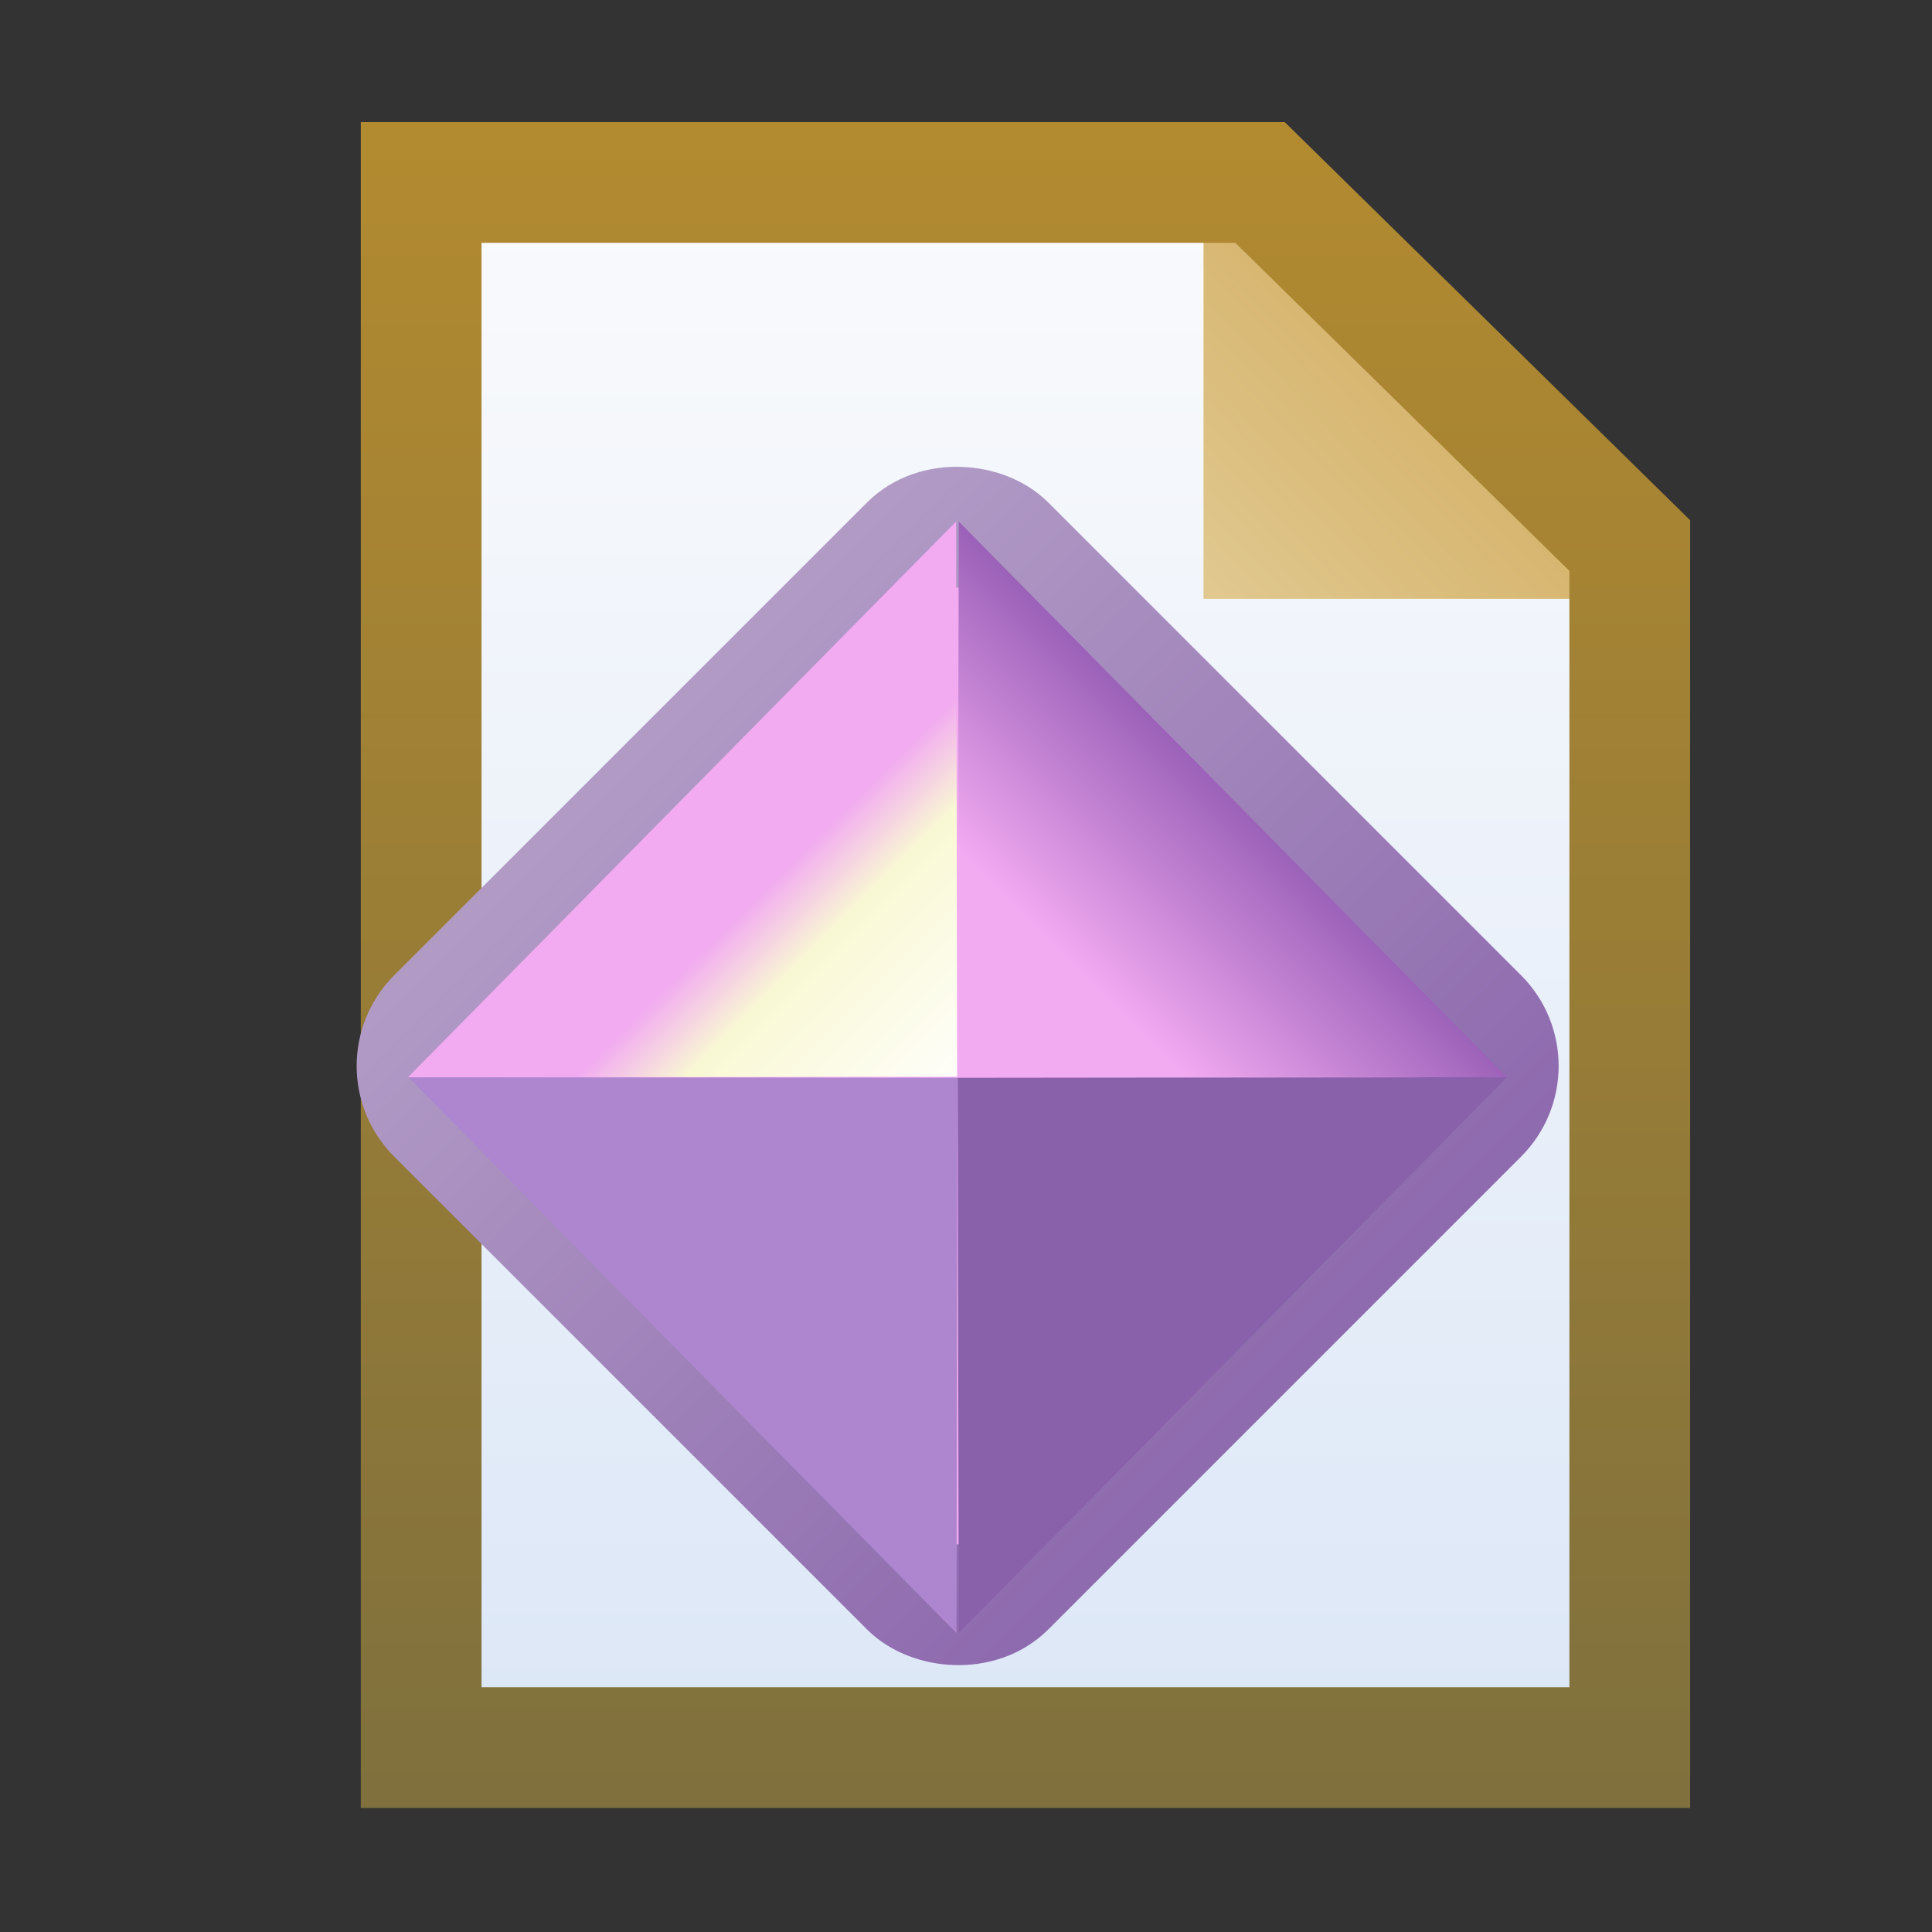<?xml version="1.0" encoding="UTF-8" standalone="no"?>
<!-- Created with Inkscape (http://www.inkscape.org/) -->

<svg
   xmlns:dc="http://purl.org/dc/elements/1.1/"
   xmlns:cc="http://creativecommons.org/ns#"
   xmlns:rdf="http://www.w3.org/1999/02/22-rdf-syntax-ns#"
   xmlns:svg="http://www.w3.org/2000/svg"
   xmlns="http://www.w3.org/2000/svg"
   xmlns:xlink="http://www.w3.org/1999/xlink"
   xmlns:sodipodi="http://sodipodi.sourceforge.net/DTD/sodipodi-0.dtd"
   xmlns:inkscape="http://www.inkscape.org/namespaces/inkscape"
   width="16"
   height="16"
   id="svg2"
   version="1.1"
   inkscape:version="0.91 r13725"
   sodipodi:docname="site_xml_obj.svg">
  <rect width="100%" height="100%" fill="#333333" stroke="none"/>
  <defs
     id="defs4">
    <linearGradient
       inkscape:collect="always"
       xlink:href="#linearGradient4902-3"
       id="linearGradient4908-2"
       x1="10.545"
       y1="1038.578"
       x2="10.545"
       y2="1052.323"
       gradientUnits="userSpaceOnUse"
       gradientTransform="translate(-2.009,-1.029)" />
    <linearGradient
       inkscape:collect="always"
       id="linearGradient4902-3">
      <stop
         style="stop-color:#b28a30;stop-opacity:1"
         offset="0"
         id="stop4904-2" />
      <stop
         style="stop-color:#7f703d;stop-opacity:1"
         offset="1"
         id="stop4906-2" />
    </linearGradient>
    <linearGradient
       inkscape:collect="always"
       xlink:href="#linearGradient4894-6"
       id="linearGradient4900-1"
       x1="7.999"
       y1="1042.231"
       x2="9.987"
       y2="1040.33"
       gradientUnits="userSpaceOnUse"
       gradientTransform="translate(1.991,-1.029)" />
    <linearGradient
       inkscape:collect="always"
       id="linearGradient4894-6">
      <stop
         style="stop-color:#e0c88f;stop-opacity:1"
         offset="0"
         id="stop4896-8" />
      <stop
         style="stop-color:#d5b269;stop-opacity:1"
         offset="1"
         id="stop4898-5" />
    </linearGradient>
    <linearGradient
       inkscape:collect="always"
       id="linearGradient4994-6">
      <stop
         style="stop-color:#f9fafc;stop-opacity:1;"
         offset="0"
         id="stop4996-1" />
      <stop
         style="stop-color:#dce7f7;stop-opacity:1"
         offset="1"
         id="stop4998-89" />
    </linearGradient>
    <linearGradient
       y2="1051.838"
       x2="9.895"
       y1="1039.153"
       x1="9.895"
       gradientUnits="userSpaceOnUse"
       id="linearGradient4101"
       xlink:href="#linearGradient4994-6"
       inkscape:collect="always"
       gradientTransform="translate(-2.009,-1.029)" />
    <linearGradient
       id="linearGradient5103-3">
      <stop
         style="stop-color:#fefdef;stop-opacity:1"
         offset="0"
         id="stop5105-5" />
      <stop
         id="stop7550-07"
         offset="0.267"
         style="stop-color:#fef5d4;stop-opacity:1" />
      <stop
         id="stop7548-6"
         offset="0.517"
         style="stop-color:#fbe08e;stop-opacity:1" />
      <stop
         style="stop-color:#fbdd83;stop-opacity:1"
         offset="1"
         id="stop5107-7" />
    </linearGradient>
    <linearGradient
       inkscape:collect="always"
       xlink:href="#linearGradient4204"
       id="linearGradient4210"
       x1="-708.085"
       y1="754.584"
       x2="-708.085"
       y2="746.834"
       gradientUnits="userSpaceOnUse"
       gradientTransform="translate(0.268,16.713)" />
    <linearGradient
       inkscape:collect="always"
       id="linearGradient4204">
      <stop
         style="stop-color:#8e6aae;stop-opacity:1"
         offset="0"
         id="stop4206" />
      <stop
         style="stop-color:#b29cc6;stop-opacity:1"
         offset="1"
         id="stop4208" />
    </linearGradient>
    <linearGradient
       inkscape:collect="always"
       xlink:href="#linearGradient4229"
       id="linearGradient4235"
       x1="44.955"
       y1="1040.4"
       x2="42.944"
       y2="1042.412"
       gradientUnits="userSpaceOnUse" />
    <linearGradient
       inkscape:collect="always"
       id="linearGradient4229">
      <stop
         style="stop-color:#713e9d;stop-opacity:1;"
         offset="0"
         id="stop4231" />
      <stop
         style="stop-color:#f2aaf1;stop-opacity:1"
         offset="1"
         id="stop4233" />
    </linearGradient>
    <linearGradient
       inkscape:collect="always"
       xlink:href="#linearGradient4276"
       id="linearGradient4235-4"
       x1="44.955"
       y1="1040.4"
       x2="41.839"
       y2="1043.517"
       gradientUnits="userSpaceOnUse"
       gradientTransform="matrix(-1,0,0,1,83.989,0)" />
    <linearGradient
       id="linearGradient4276"
       inkscape:collect="always">
      <stop
         id="stop4278"
         offset="0"
         style="stop-color:#f2aaf1;stop-opacity:1" />
      <stop
         style="stop-color:#f2aaf1;stop-opacity:1"
         offset="0.441"
         id="stop4282" />
      <stop
         id="stop4284"
         offset="0.589"
         style="stop-color:#f9f8d4;stop-opacity:1" />
      <stop
         id="stop4280"
         offset="1"
         style="stop-color:#ffffff;stop-opacity:1" />
    </linearGradient>
  </defs>
  <sodipodi:namedview
     id="base"
     pagecolor="#ffffff"
     bordercolor="#666666"
     borderopacity="1.0"
     inkscape:pageopacity="0.0"
     inkscape:pageshadow="2"
     inkscape:zoom="2"
     inkscape:cx="80.493163"
     inkscape:cy="63.360287"
     inkscape:document-units="px"
     inkscape:current-layer="layer1"
     showgrid="true"
     inkscape:window-width="1280"
     inkscape:window-height="900"
     inkscape:window-x="784"
     inkscape:window-y="490"
     inkscape:window-maximized="0"
     showguides="true"
     inkscape:guide-bbox="true"
     inkscape:snap-global="false">
    <inkscape:grid
       type="xygrid"
       id="grid3999" />
  </sodipodi:namedview>
  <g
     inkscape:label="Layer 1"
     inkscape:groupmode="layer"
     id="layer1"
     style="display:inline"
     transform="translate(0,-1036.362)">
    <path
       style="fill:url(#linearGradient4101);fill-opacity:1;stroke:none;display:inline"
       d="m 3.488,1037.873 7.01,0 3.062,3.007 0,9.955 -10.072,0 z"
       id="rect4001-3"
       inkscape:connector-curvature="0"
       sodipodi:nodetypes="cccccc" />
    <path
       style="fill:url(#linearGradient4900-1);fill-opacity:1;stroke:none;display:inline"
       d="m 9.967,1037.41 0,3.911 3.977,0 z"
       id="path4884"
       inkscape:connector-curvature="0" />
    <path
       style="fill:none;stroke:url(#linearGradient4908-2);stroke-width:1;stroke-linecap:butt;stroke-linejoin:miter;stroke-miterlimit:4;stroke-opacity:1;stroke-dashoffset:0;display:inline"
       d="m 3.488,1037.873 6.947,0 3.062,3.007 0,9.955 -10.009,0 z"
       id="rect4001"
       inkscape:connector-curvature="0"
       sodipodi:nodetypes="cccccc" />
    <g
       style="display:inline"
       id="g4286"
       transform="translate(-34.065,1.918)">
      <rect
         transform="matrix(0.707,-0.707,0.707,0.707,0,0)"
         ry="0.562"
         rx="0.562"
         y="764.185"
         x="-711.447"
         height="6.662"
         width="6.662"
         id="rect3394"
         style="opacity:1;fill:#f2aaf1;fill-opacity:1;stroke:url(#linearGradient4210);stroke-width:1;stroke-linejoin:miter;stroke-miterlimit:4;stroke-dasharray:none;stroke-opacity:1" />
      <path
         sodipodi:nodetypes="cccc"
         inkscape:connector-curvature="0"
         id="path4212"
         d="m 46.545,1043.365 -4.54,4.603 -0.009,-4.598 z"
         style="fill:#8861aa;fill-opacity:1;fill-rule:evenodd;stroke:none;stroke-width:1px;stroke-linecap:butt;stroke-linejoin:miter;stroke-opacity:1" />
      <path
         sodipodi:nodetypes="cccc"
         inkscape:connector-curvature="0"
         id="path4212-4"
         d="m 46.545,1043.366 -4.54,-4.603 -0.009,4.598 z"
         style="display:inline;fill:url(#linearGradient4235);fill-opacity:1;fill-rule:evenodd;stroke:none;stroke-width:1px;stroke-linecap:butt;stroke-linejoin:miter;stroke-opacity:1" />
      <path
         sodipodi:nodetypes="cccc"
         inkscape:connector-curvature="0"
         id="path4212-9"
         d="m 37.446,1043.365 4.54,4.603 0.009,-4.598 z"
         style="display:inline;fill:#ad86cf;fill-opacity:1;fill-rule:evenodd;stroke:none;stroke-width:1px;stroke-linecap:butt;stroke-linejoin:miter;stroke-opacity:1" />
      <path
         sodipodi:nodetypes="cccc"
         inkscape:connector-curvature="0"
         id="path4212-4-2"
         d="m 37.443,1043.366 4.54,-4.603 0.009,4.598 z"
         style="display:inline;fill:url(#linearGradient4235-4);fill-opacity:1;fill-rule:evenodd;stroke:none;stroke-width:1px;stroke-linecap:butt;stroke-linejoin:miter;stroke-opacity:1" />
    </g>
  </g>
</svg>
